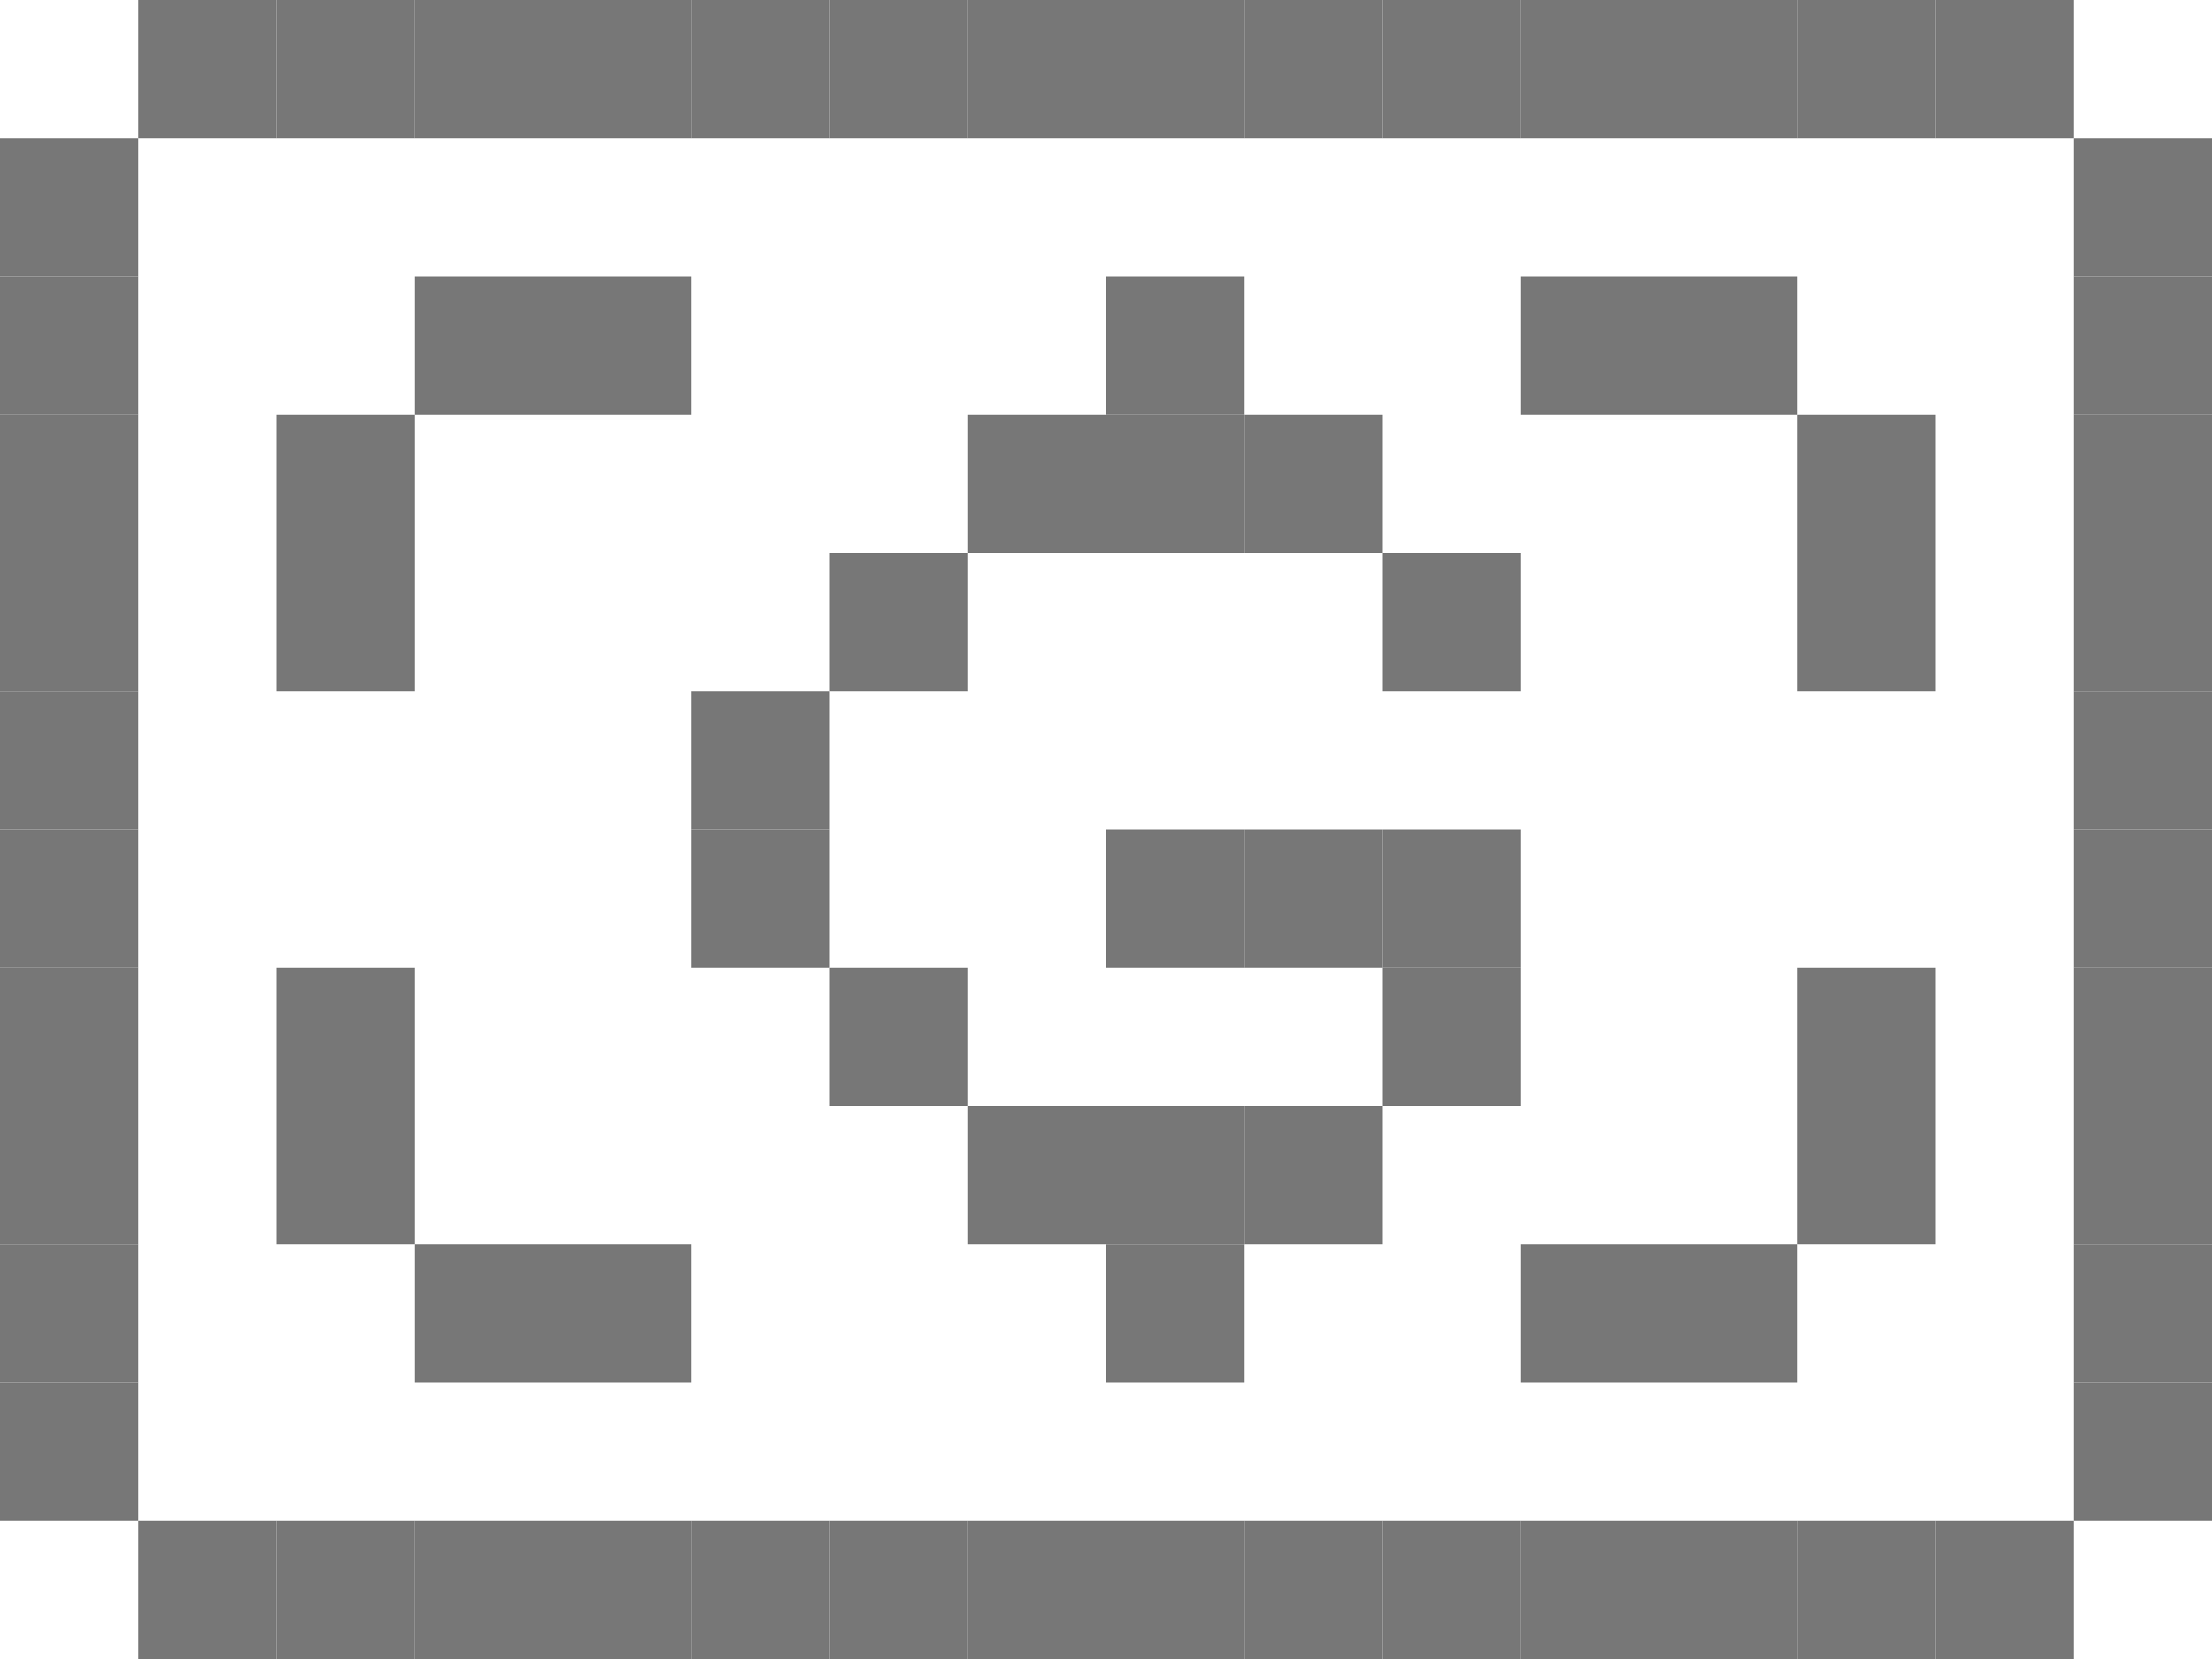 <svg width="44" height="33" viewBox="0 0 44 33" fill="none" xmlns="http://www.w3.org/2000/svg">
<path d="M2.75 5.5H0V8.25H2.75V5.5Z" fill="#777777"/>
<path d="M2.75 8.25H0V11H2.75V8.25Z" fill="#777777"/>
<path d="M2.75 11H0V13.75H2.75V11Z" fill="#777777"/>
<path d="M2.75 13.75H0V16.5H2.75V13.75Z" fill="#777777"/>
<path d="M2.75 16.5H0V19.25H2.75V16.5Z" fill="#777777"/>
<path d="M2.75 19.25H0V22H2.75V19.25Z" fill="#777777"/>
<path d="M2.75 22H0V24.75H2.75V22Z" fill="#777777"/>
<path d="M2.75 24.75H0V27.5H2.75V24.75Z" fill="#777777"/>
<path d="M41.25 0H38.5V2.75H41.25V0Z" fill="#777777"/>
<path d="M44 2.75H41.25V5.5H44V2.75Z" fill="#777777"/>
<path d="M44 5.5H41.25V8.25H44V5.5Z" fill="#777777"/>
<path d="M44 8.25H41.25V11H44V8.25Z" fill="#777777"/>
<path d="M44 11H41.25V13.75H44V11Z" fill="#777777"/>
<path d="M44 13.75H41.25V16.5H44V13.75Z" fill="#777777"/>
<path d="M44 16.5H41.25V19.25H44V16.5Z" fill="#777777"/>
<path d="M44 19.25H41.25V22H44V19.25Z" fill="#777777"/>
<path d="M44 22H41.25V24.75H44V22Z" fill="#777777"/>
<path d="M44 24.75H41.25V27.5H44V24.75Z" fill="#777777"/>
<path d="M2.75 27.5H0V30.25H2.75V27.5Z" fill="#777777"/>
<path d="M5.5 30.25H2.75V33H5.5V30.25Z" fill="#777777"/>
<path d="M8.25 30.25H5.5V33H8.25V30.25Z" fill="#777777"/>
<path d="M8.25 19.25H5.5V22H8.25V19.25Z" fill="#777777"/>
<path d="M8.25 22H5.5V24.75H8.25V22Z" fill="#777777"/>
<path d="M11 24.75H8.25V27.5H11V24.75Z" fill="#777777"/>
<path d="M13.75 24.75H11V27.5H13.75V24.75Z" fill="#777777"/>
<path d="M11 30.25H8.25V33H11V30.25Z" fill="#777777"/>
<path d="M13.75 30.25H11V33H13.75V30.25Z" fill="#777777"/>
<path d="M16.5 30.25H13.75V33H16.5V30.25Z" fill="#777777"/>
<path d="M19.25 30.25H16.5V33H19.25V30.25Z" fill="#777777"/>
<path d="M22 30.25H19.25V33H22V30.25Z" fill="#777777"/>
<path d="M24.75 30.25H22V33H24.75V30.25Z" fill="#777777"/>
<path d="M27.5 30.25H24.75V33H27.5V30.25Z" fill="#777777"/>
<path d="M30.25 30.25H27.5V33H30.25V30.25Z" fill="#777777"/>
<path d="M33 30.25H30.25V33H33V30.25Z" fill="#777777"/>
<path d="M35.75 30.25H33V33H35.75V30.25Z" fill="#777777"/>
<path d="M38.5 30.25H35.75V33H38.5V30.25Z" fill="#777777"/>
<path d="M38.5 0H35.75V2.75H38.5V0Z" fill="#777777"/>
<path d="M35.75 5.5H33V8.25H35.75V5.5Z" fill="#777777"/>
<path d="M38.5 8.25H35.75V11H38.5V8.25Z" fill="#777777"/>
<path d="M38.5 11H35.75V13.75H38.5V11Z" fill="#777777"/>
<path d="M33 5.5H30.25V8.25H33V5.5Z" fill="#777777"/>
<path d="M44 27.5H41.25V30.25H44V27.5Z" fill="#777777"/>
<path d="M41.25 30.25H38.5V33H41.25V30.25Z" fill="#777777"/>
<path d="M38.5 19.25H35.75V22H38.5V19.25Z" fill="#777777"/>
<path d="M33 24.75H30.25V27.5H33V24.75Z" fill="#777777"/>
<path d="M38.5 22H35.75V24.75H38.5V22Z" fill="#777777"/>
<path d="M35.75 24.75H33V27.5H35.75V24.75Z" fill="#777777"/>
<path d="M5.5 0H2.75V2.75H5.5V0Z" fill="#777777"/>
<path d="M2.75 2.75H0V5.5H2.75V2.75Z" fill="#777777"/>
<path d="M8.25 0H5.5V2.75H8.25V0Z" fill="#777777"/>
<path d="M8.25 11H5.5V13.75H8.25V11Z" fill="#777777"/>
<path d="M11 5.5H8.25V8.25H11V5.5Z" fill="#777777"/>
<path d="M8.25 8.25H5.5V11H8.25V8.25Z" fill="#777777"/>
<path d="M13.75 5.5H11V8.25H13.75V5.5Z" fill="#777777"/>
<path d="M22 8.25H19.25V11H22V8.25Z" fill="#777777"/>
<path d="M19.25 11H16.5V13.75H19.25V11Z" fill="#777777"/>
<path d="M16.5 13.75H13.75V16.5H16.5V13.75Z" fill="#777777"/>
<path d="M16.5 16.5H13.75V19.25H16.5V16.5Z" fill="#777777"/>
<path d="M19.25 19.25H16.5V22H19.25V19.25Z" fill="#777777"/>
<path d="M22 22H19.25V24.75H22V22Z" fill="#777777"/>
<path d="M24.75 22H22V24.75H24.75V22Z" fill="#777777"/>
<path d="M24.75 24.75H22V27.5H24.75V24.75Z" fill="#777777"/>
<path d="M27.5 22H24.75V24.75H27.5V22Z" fill="#777777"/>
<path d="M30.25 19.25H27.5V22H30.25V19.25Z" fill="#777777"/>
<path d="M30.25 16.5H27.5V19.25H30.25V16.5Z" fill="#777777"/>
<path d="M27.5 16.5H24.75V19.25H27.5V16.5Z" fill="#777777"/>
<path d="M24.75 16.5H22V19.25H24.75V16.5Z" fill="#777777"/>
<path d="M27.5 8.25H24.75V11H27.5V8.25Z" fill="#777777"/>
<path d="M24.75 8.25H22V11H24.75V8.25Z" fill="#777777"/>
<path d="M24.75 5.5H22V8.25H24.75V5.5Z" fill="#777777"/>
<path d="M30.25 11H27.5V13.75H30.25V11Z" fill="#777777"/>
<path d="M11 0H8.25V2.75H11V0Z" fill="#777777"/>
<path d="M13.75 0H11V2.75H13.75V0Z" fill="#777777"/>
<path d="M16.5 0H13.75V2.75H16.5V0Z" fill="#777777"/>
<path d="M19.25 0H16.5V2.75H19.25V0Z" fill="#777777"/>
<path d="M22 0H19.25V2.75H22V0Z" fill="#777777"/>
<path d="M24.75 0H22V2.75H24.75V0Z" fill="#777777"/>
<path d="M27.5 0H24.75V2.75H27.5V0Z" fill="#777777"/>
<path d="M30.25 0H27.5V2.75H30.25V0Z" fill="#777777"/>
<path d="M33 0H30.25V2.75H33V0Z" fill="#777777"/>
<path d="M35.75 0H33V2.75H35.75V0Z" fill="#777777"/>
</svg>
